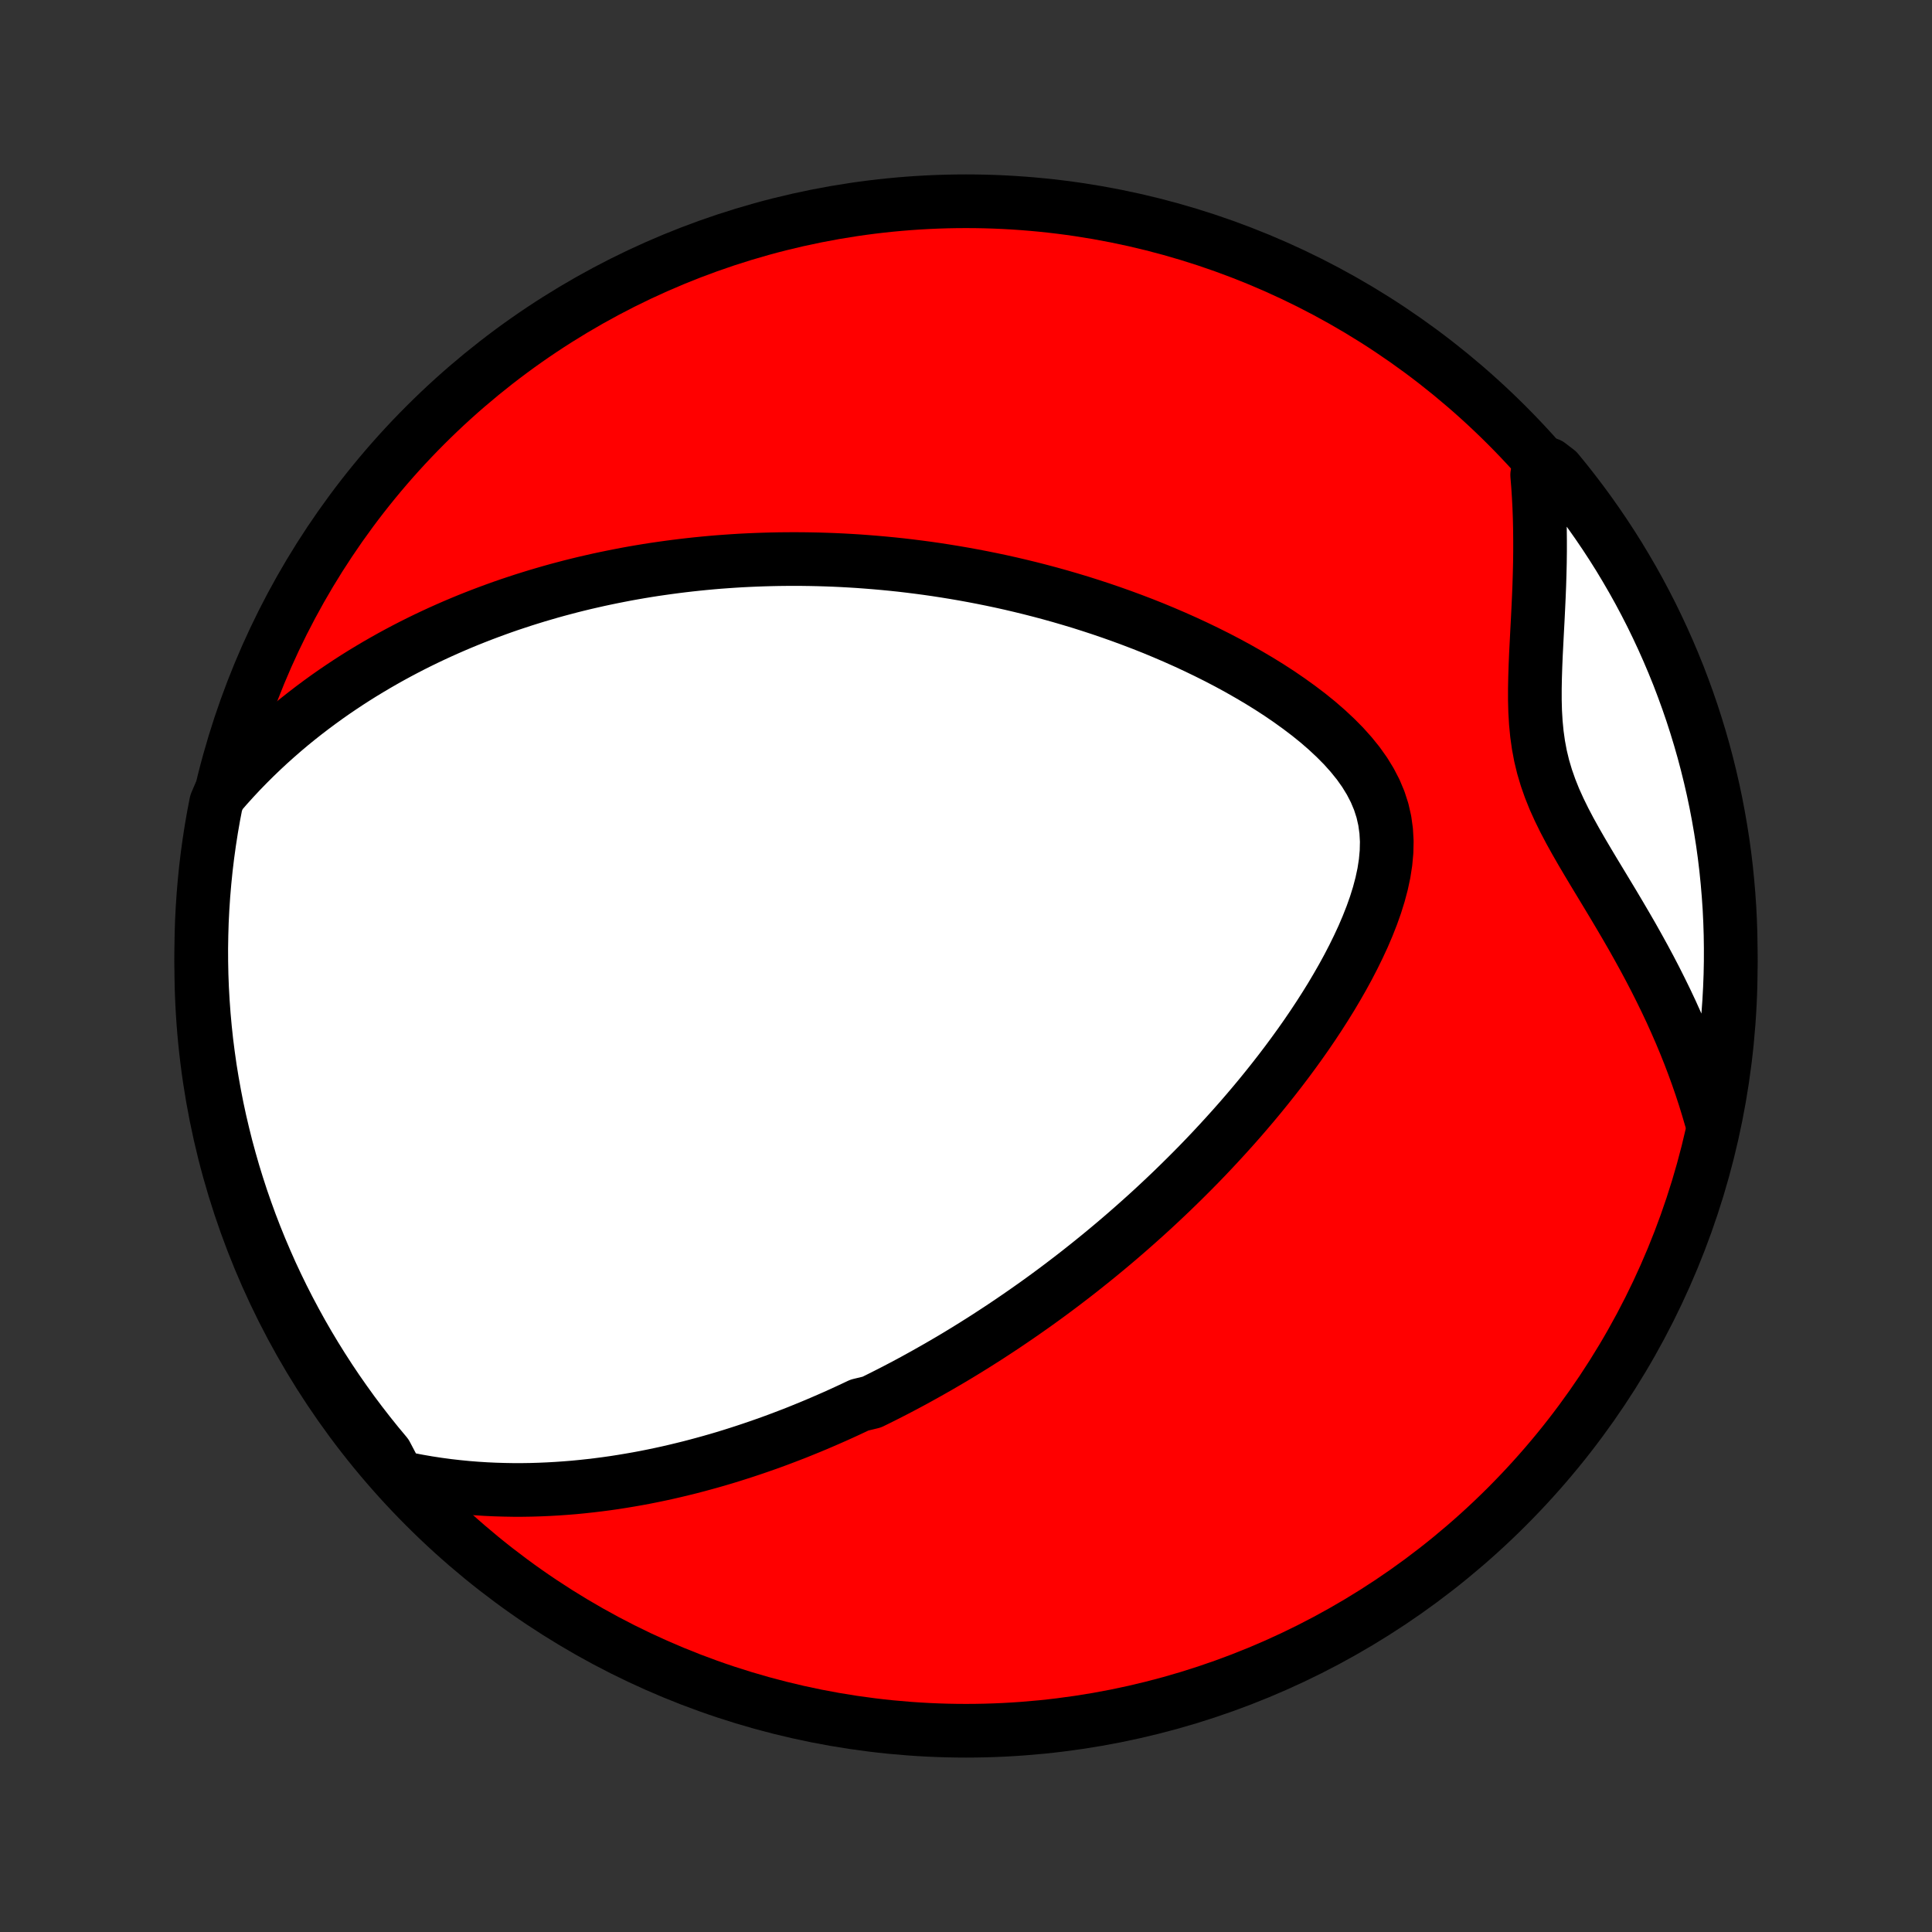 <?xml version="1.0" encoding="utf-8" standalone="no"?>
<!DOCTYPE svg PUBLIC "-//W3C//DTD SVG 1.1//EN"
  "http://www.w3.org/Graphics/SVG/1.1/DTD/svg11.dtd">
<!-- Created with matplotlib (http://matplotlib.org/) -->
<svg height="72pt" version="1.1" viewBox="0 0 72 72" width="72pt" xmlns="http://www.w3.org/2000/svg" xmlns:xlink="http://www.w3.org/1999/xlink">
 <rect x="0" y="0" width="72" height="72" fill="#333333" stroke="none"/>
 <defs>
  <style type="text/css">
*{stroke-linecap:butt;stroke-linejoin:round;}
  </style>
 </defs>
 <g id="figure_1">
  <g id="patch_1">
   <path d="
M0 72
L72 72
L72 0
L0 0
z
" style="fill:none;"/>
  </g>
  <g id="axes_1">
   <g id="PatchCollection_1">
    <defs>
     <path d="
M36 -7.5
C43.558 -7.5 50.808 -10.503 56.153 -15.848
C61.497 -21.192 64.5 -28.442 64.5 -36
C64.5 -43.558 61.497 -50.808 56.153 -56.153
C50.808 -61.497 43.558 -64.5 36 -64.5
C28.442 -64.5 21.192 -61.497 15.848 -56.153
C10.503 -50.808 7.5 -43.558 7.5 -36
C7.5 -28.442 10.503 -21.192 15.848 -15.848
C21.192 -10.503 28.442 -7.5 36 -7.5
z
" id="C0_0_a811fe30f3"/>
     <path d="
M14.834 -16.955
L15.211 -16.873
L15.586 -16.801
L15.957 -16.737
L16.324 -16.681
L16.688 -16.632
L17.048 -16.591
L17.404 -16.556
L17.756 -16.528
L18.105 -16.506
L18.45 -16.49
L18.791 -16.48
L19.128 -16.474
L19.461 -16.474
L19.791 -16.479
L20.117 -16.489
L20.44 -16.503
L20.759 -16.521
L21.074 -16.543
L21.386 -16.568
L21.694 -16.598
L21.999 -16.631
L22.301 -16.667
L22.6 -16.706
L22.895 -16.748
L23.188 -16.794
L23.477 -16.842
L23.763 -16.892
L24.047 -16.945
L24.327 -17.001
L24.605 -17.059
L24.88 -17.119
L25.153 -17.182
L25.423 -17.247
L25.691 -17.313
L25.956 -17.382
L26.219 -17.453
L26.48 -17.525
L26.739 -17.599
L26.996 -17.675
L27.25 -17.753
L27.503 -17.833
L27.754 -17.914
L28.003 -17.997
L28.25 -18.081
L28.496 -18.167
L28.74 -18.254
L28.983 -18.343
L29.224 -18.434
L29.464 -18.526
L29.703 -18.619
L29.94 -18.715
L30.176 -18.811
L30.411 -18.909
L30.645 -19.009
L30.878 -19.11
L31.11 -19.212
L31.341 -19.316
L31.572 -19.422
L31.801 -19.529
L32.03 -19.637
L32.486 -19.747
L32.714 -19.859
L32.94 -19.972
L33.167 -20.087
L33.393 -20.203
L33.618 -20.321
L33.844 -20.441
L34.069 -20.562
L34.294 -20.686
L34.519 -20.811
L34.744 -20.938
L34.969 -21.066
L35.194 -21.197
L35.42 -21.329
L35.645 -21.463
L35.871 -21.6
L36.096 -21.738
L36.323 -21.879
L36.549 -22.022
L36.776 -22.166
L37.003 -22.314
L37.231 -22.463
L37.46 -22.615
L37.688 -22.769
L37.918 -22.926
L38.148 -23.085
L38.379 -23.247
L38.611 -23.411
L38.843 -23.578
L39.076 -23.748
L39.31 -23.921
L39.545 -24.097
L39.78 -24.276
L40.017 -24.458
L40.254 -24.643
L40.492 -24.832
L40.732 -25.024
L40.972 -25.219
L41.213 -25.418
L41.455 -25.62
L41.698 -25.826
L41.942 -26.036
L42.187 -26.25
L42.433 -26.468
L42.68 -26.689
L42.928 -26.915
L43.176 -27.145
L43.426 -27.38
L43.676 -27.618
L43.927 -27.862
L44.179 -28.11
L44.431 -28.362
L44.684 -28.619
L44.937 -28.881
L45.19 -29.148
L45.444 -29.421
L45.698 -29.698
L45.952 -29.98
L46.206 -30.267
L46.459 -30.56
L46.712 -30.858
L46.964 -31.161
L47.215 -31.47
L47.464 -31.783
L47.713 -32.103
L47.959 -32.427
L48.204 -32.758
L48.446 -33.093
L48.685 -33.433
L48.921 -33.779
L49.153 -34.13
L49.381 -34.486
L49.605 -34.847
L49.822 -35.213
L50.034 -35.583
L50.239 -35.958
L50.435 -36.336
L50.623 -36.719
L50.802 -37.105
L50.968 -37.494
L51.122 -37.885
L51.262 -38.279
L51.385 -38.674
L51.49 -39.07
L51.575 -39.467
L51.636 -39.862
L51.672 -40.256
L51.681 -40.647
L51.659 -41.034
L51.606 -41.416
L51.52 -41.793
L51.401 -42.162
L51.249 -42.524
L51.066 -42.877
L50.855 -43.221
L50.617 -43.556
L50.354 -43.881
L50.071 -44.197
L49.768 -44.503
L49.45 -44.8
L49.117 -45.089
L48.772 -45.368
L48.416 -45.638
L48.052 -45.9
L47.681 -46.154
L47.303 -46.399
L46.92 -46.636
L46.533 -46.864
L46.143 -47.086
L45.751 -47.299
L45.356 -47.505
L44.96 -47.703
L44.564 -47.894
L44.167 -48.078
L43.77 -48.255
L43.374 -48.425
L42.979 -48.589
L42.586 -48.745
L42.193 -48.895
L41.803 -49.039
L41.414 -49.177
L41.028 -49.309
L40.643 -49.435
L40.262 -49.556
L39.883 -49.67
L39.506 -49.78
L39.133 -49.884
L38.762 -49.983
L38.395 -50.077
L38.03 -50.166
L37.669 -50.251
L37.31 -50.331
L36.955 -50.406
L36.603 -50.477
L36.254 -50.544
L35.908 -50.607
L35.565 -50.666
L35.226 -50.721
L34.889 -50.773
L34.555 -50.821
L34.225 -50.865
L33.897 -50.906
L33.573 -50.944
L33.251 -50.978
L32.932 -51.009
L32.616 -51.037
L32.303 -51.062
L31.992 -51.085
L31.684 -51.104
L31.378 -51.121
L31.075 -51.135
L30.775 -51.146
L30.476 -51.155
L30.18 -51.161
L29.887 -51.165
L29.595 -51.166
L29.306 -51.165
L29.018 -51.162
L28.733 -51.156
L28.45 -51.148
L28.168 -51.138
L27.888 -51.126
L27.61 -51.112
L27.334 -51.095
L27.059 -51.076
L26.785 -51.056
L26.513 -51.033
L26.243 -51.008
L25.974 -50.981
L25.706 -50.952
L25.439 -50.921
L25.173 -50.888
L24.909 -50.853
L24.645 -50.816
L24.382 -50.778
L24.121 -50.737
L23.86 -50.694
L23.6 -50.649
L23.34 -50.602
L23.081 -50.552
L22.823 -50.501
L22.566 -50.448
L22.308 -50.393
L22.052 -50.335
L21.795 -50.276
L21.539 -50.214
L21.283 -50.15
L21.028 -50.083
L20.772 -50.015
L20.517 -49.944
L20.262 -49.87
L20.007 -49.795
L19.751 -49.716
L19.496 -49.636
L19.241 -49.552
L18.985 -49.467
L18.729 -49.378
L18.473 -49.286
L18.217 -49.192
L17.96 -49.095
L17.703 -48.995
L17.445 -48.892
L17.188 -48.786
L16.929 -48.676
L16.67 -48.563
L16.411 -48.447
L16.151 -48.327
L15.891 -48.204
L15.63 -48.077
L15.368 -47.946
L15.106 -47.811
L14.843 -47.672
L14.58 -47.529
L14.316 -47.381
L14.051 -47.229
L13.786 -47.072
L13.52 -46.911
L13.254 -46.745
L12.987 -46.573
L12.72 -46.396
L12.452 -46.214
L12.184 -46.026
L11.916 -45.832
L11.647 -45.632
L11.378 -45.426
L11.109 -45.214
L10.84 -44.995
L10.572 -44.769
L10.303 -44.535
L10.035 -44.295
L9.768 -44.047
L9.501 -43.791
L9.235 -43.526
L8.97 -43.254
L8.707 -42.973
L8.445 -42.683
L8.185 -42.383
L8.054 -42.075
L7.961 -41.594
L7.876 -41.105
L7.8 -40.615
L7.732 -40.124
L7.673 -39.631
L7.623 -39.137
L7.581 -38.642
L7.548 -38.147
L7.523 -37.65
L7.508 -37.154
L7.5 -36.656
L7.502 -36.159
L7.512 -35.662
L7.531 -35.164
L7.559 -34.667
L7.595 -34.171
L7.64 -33.675
L7.693 -33.179
L7.756 -32.685
L7.826 -32.191
L7.906 -31.699
L7.994 -31.208
L8.09 -30.718
L8.195 -30.23
L8.309 -29.744
L8.43 -29.26
L8.561 -28.777
L8.699 -28.297
L8.846 -27.82
L9.001 -27.344
L9.165 -26.872
L9.336 -26.402
L9.516 -25.935
L9.704 -25.471
L9.9 -25.011
L10.103 -24.553
L10.315 -24.1
L10.534 -23.65
L10.762 -23.203
L10.997 -22.761
L11.239 -22.322
L11.489 -21.888
L11.747 -21.458
L12.012 -21.032
L12.284 -20.611
L12.563 -20.195
L12.85 -19.784
L13.143 -19.377
L13.444 -18.976
L13.752 -18.579
L14.066 -18.188
L14.387 -17.803
z
" id="C0_1_3b89fce7b1"/>
     <path d="
M63.765 -30.307
L63.649 -30.702
L63.527 -31.099
L63.397 -31.496
L63.259 -31.895
L63.114 -32.294
L62.962 -32.694
L62.802 -33.094
L62.635 -33.495
L62.46 -33.896
L62.279 -34.298
L62.09 -34.699
L61.894 -35.1
L61.692 -35.502
L61.484 -35.902
L61.269 -36.303
L61.049 -36.702
L60.825 -37.101
L60.595 -37.499
L60.362 -37.896
L60.127 -38.292
L59.889 -38.687
L59.651 -39.081
L59.413 -39.474
L59.178 -39.867
L58.947 -40.258
L58.722 -40.65
L58.505 -41.041
L58.299 -41.433
L58.106 -41.826
L57.928 -42.22
L57.769 -42.617
L57.629 -43.016
L57.509 -43.419
L57.411 -43.825
L57.334 -44.234
L57.276 -44.648
L57.236 -45.065
L57.211 -45.485
L57.2 -45.908
L57.2 -46.334
L57.208 -46.761
L57.222 -47.19
L57.24 -47.62
L57.262 -48.05
L57.284 -48.48
L57.307 -48.909
L57.328 -49.337
L57.348 -49.765
L57.365 -50.19
L57.378 -50.614
L57.388 -51.035
L57.393 -51.454
L57.393 -51.87
L57.389 -52.283
L57.38 -52.693
L57.365 -53.1
L57.344 -53.504
L57.318 -53.904
L57.286 -54.3
L57.724 -54.692
L58.043 -54.448
L58.355 -54.066
L58.66 -53.678
L58.958 -53.285
L59.249 -52.887
L59.533 -52.484
L59.81 -52.076
L60.08 -51.663
L60.343 -51.245
L60.597 -50.822
L60.845 -50.395
L61.085 -49.964
L61.317 -49.528
L61.542 -49.088
L61.758 -48.644
L61.967 -48.196
L62.168 -47.745
L62.361 -47.29
L62.547 -46.832
L62.723 -46.37
L62.892 -45.905
L63.053 -45.437
L63.205 -44.966
L63.349 -44.493
L63.485 -44.017
L63.612 -43.538
L63.731 -43.057
L63.842 -42.574
L63.944 -42.089
L64.037 -41.603
L64.122 -41.114
L64.199 -40.624
L64.267 -40.132
L64.326 -39.64
L64.376 -39.146
L64.418 -38.651
L64.452 -38.155
L64.476 -37.659
L64.492 -37.162
L64.499 -36.665
L64.498 -36.168
L64.488 -35.67
L64.469 -35.173
L64.442 -34.676
L64.406 -34.179
L64.361 -33.683
L64.308 -33.188
L64.246 -32.693
L64.175 -32.2
L64.096 -31.707
z
" id="C0_2_5945ef011f"/>
    </defs>
    <g clip-path="url(#p1bffca34e9)">
     <use style="fill:#ff0000;stroke:#000000;stroke-width:2.0;" x="0.0" xlink:href="#C0_0_a811fe30f3" y="72.0"/>
    </g>
    <g clip-path="url(#p1bffca34e9)">
     <use style="fill:#ffffff;stroke:#000000;stroke-width:2.0;" x="0.0" xlink:href="#C0_1_3b89fce7b1" y="72.0"/>
    </g>
    <g clip-path="url(#p1bffca34e9)">
     <use style="fill:#ffffff;stroke:#000000;stroke-width:2.0;" x="0.0" xlink:href="#C0_2_5945ef011f" y="72.0"/>
    </g>
   </g>
  </g>
 </g>
 <defs>
  <clipPath id="p1bffca34e9">
   <rect height="72.0" width="72.0" x="0.0" y="0.0"/>
  </clipPath>
 </defs>
</svg>
